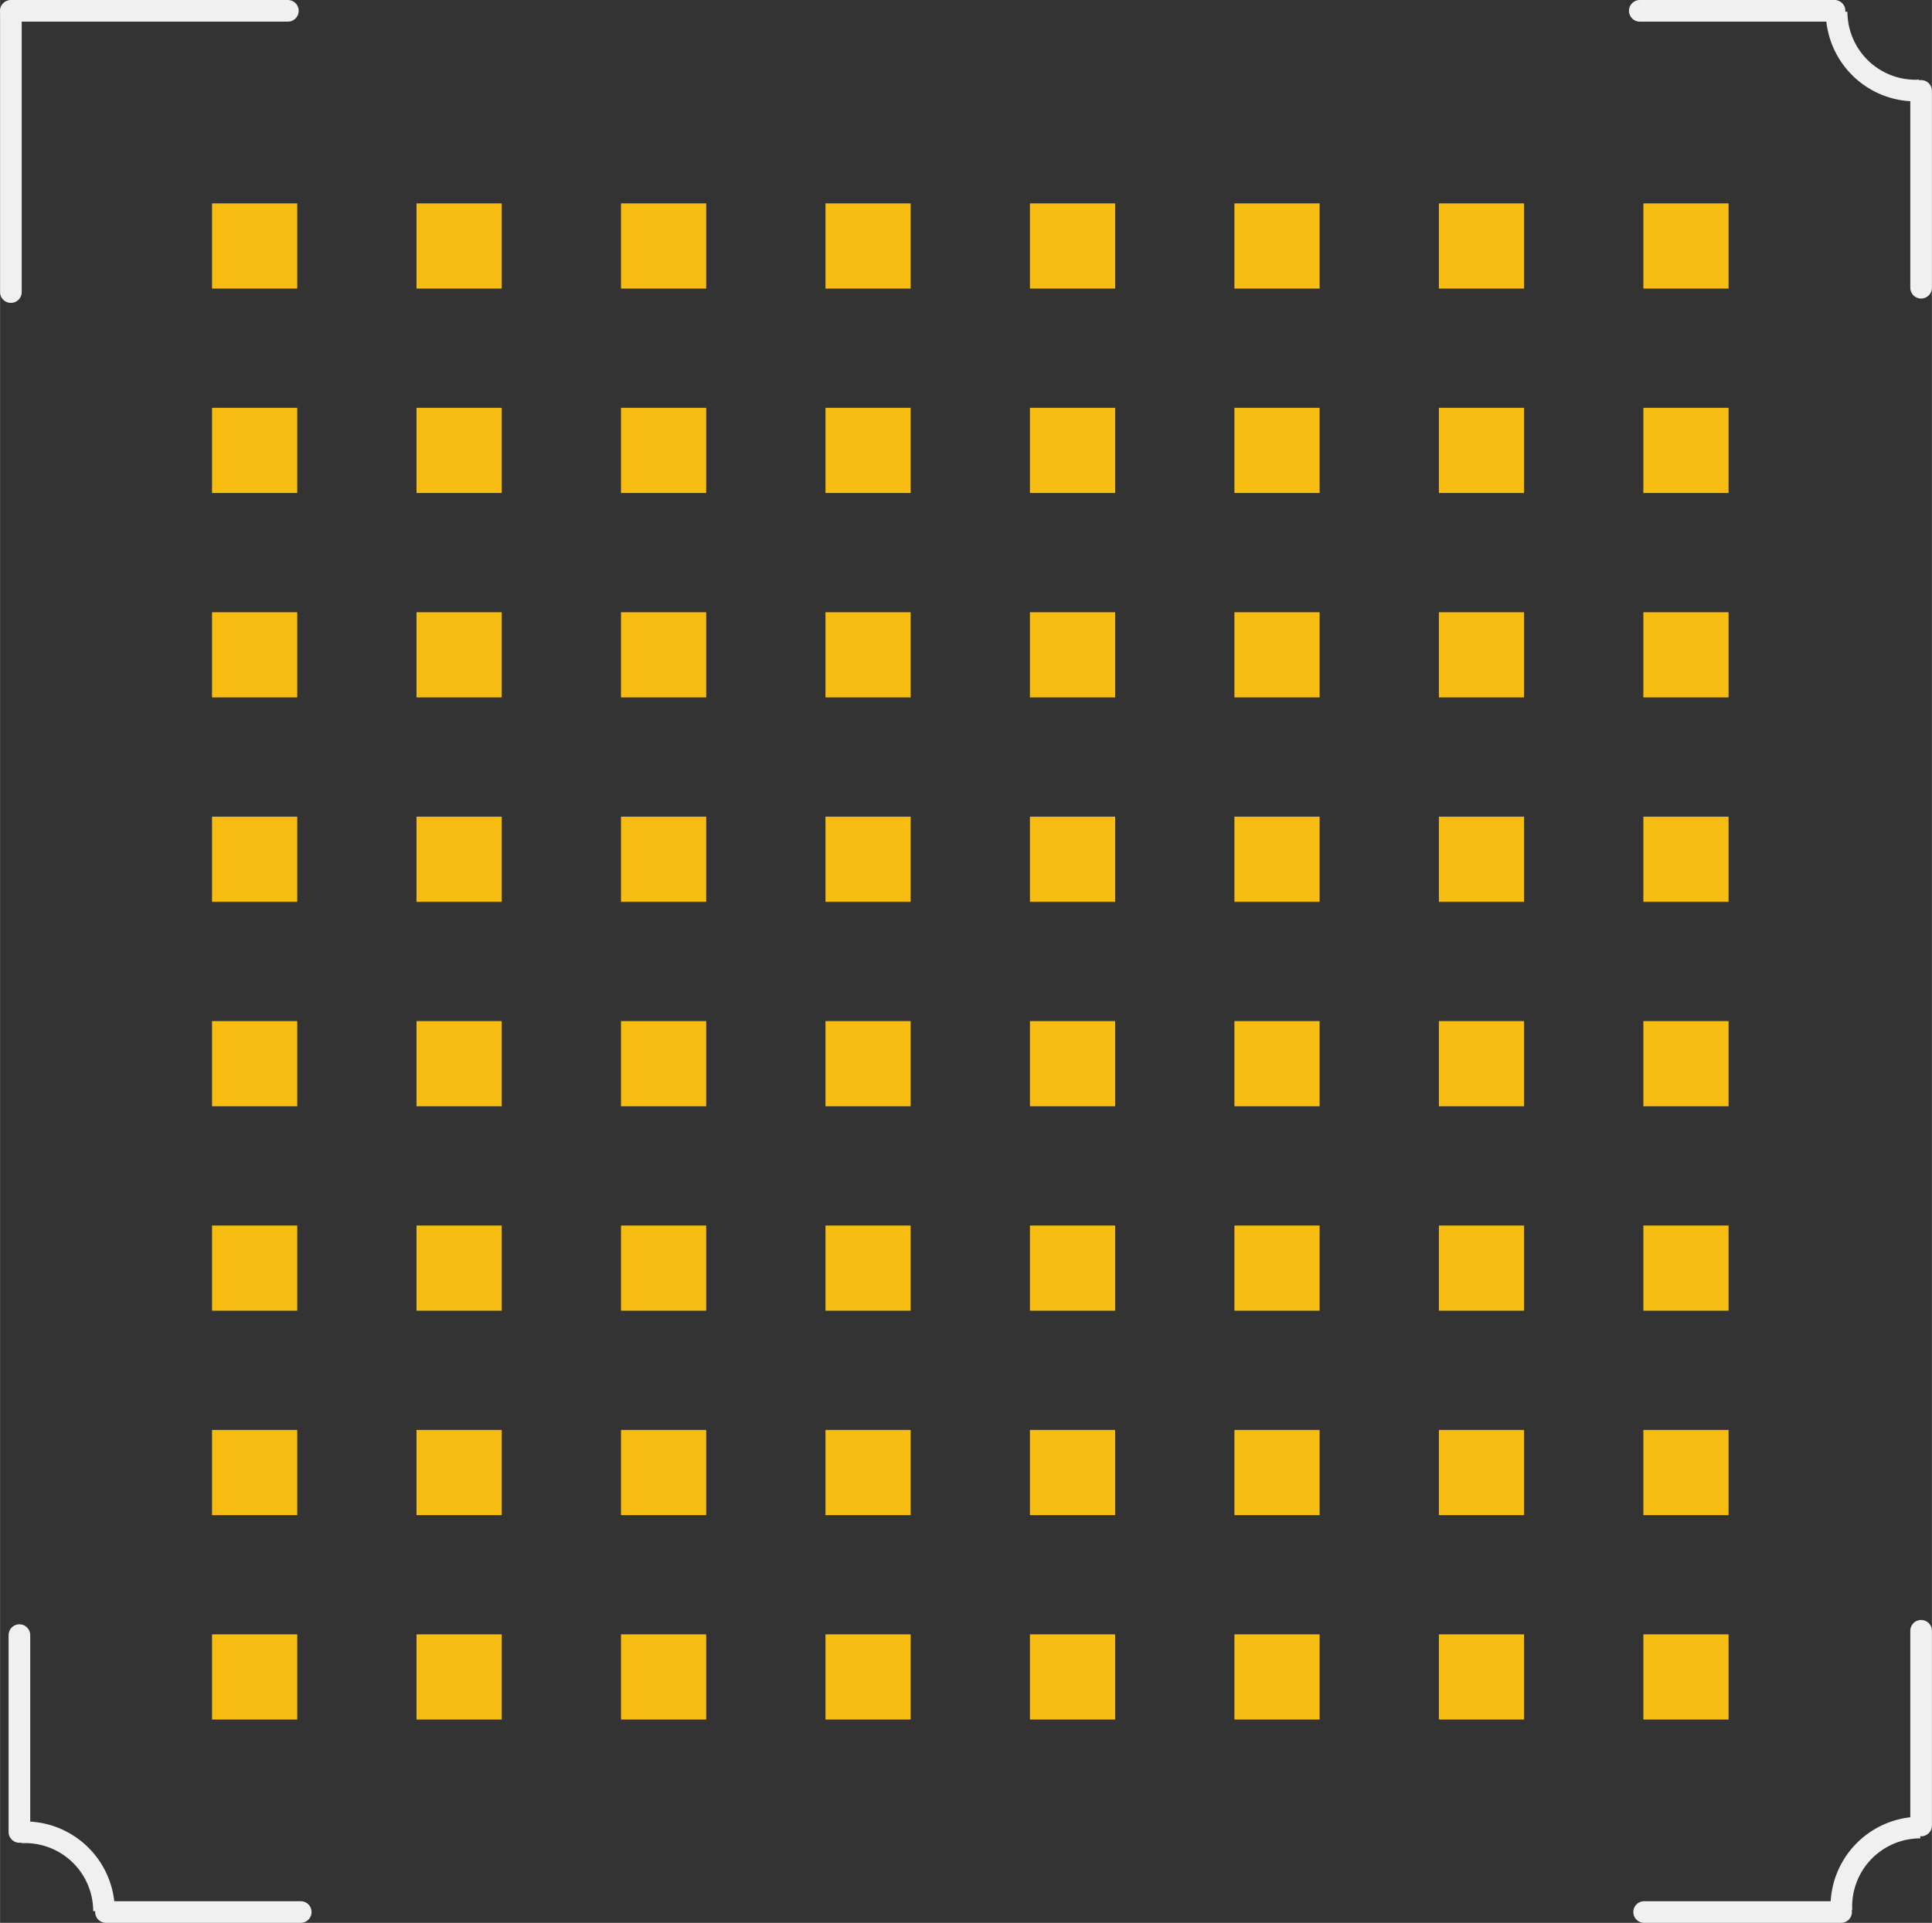 <?xml version='1.0' encoding='UTF-8' standalone='no'?>
<!-- Created with Fritzing (http://www.fritzing.org/) -->
<svg xmlns:svg='http://www.w3.org/2000/svg' xmlns='http://www.w3.org/2000/svg' version='1.2' baseProfile='tiny' x='0in' y='0in' width='0.893in' height='0.889in' viewBox='0 0 22.675 22.575' >
<rect x="0" y="0" width="22.675" height="22.575" fill="#333333" stroke="none"/>
<g id='copper1'>
<rect id='connector0pad' connectorname='A8' x='2.488' y='19.188' width='1' height='1' stroke='none' stroke-width='0' fill='#F7BD13' stroke-linecap='round'/>
<rect id='connector1pad' connectorname='B8' x='4.888' y='19.188' width='1' height='1' stroke='none' stroke-width='0' fill='#F7BD13' stroke-linecap='round'/>
<rect id='connector2pad' connectorname='C8' x='7.288' y='19.188' width='1' height='1' stroke='none' stroke-width='0' fill='#F7BD13' stroke-linecap='round'/>
<rect id='connector3pad' connectorname='D8' x='9.688' y='19.188' width='1' height='1' stroke='none' stroke-width='0' fill='#F7BD13' stroke-linecap='round'/>
<rect id='connector4pad' connectorname='E8' x='12.088' y='19.188' width='1' height='1' stroke='none' stroke-width='0' fill='#F7BD13' stroke-linecap='round'/>
<rect id='connector5pad' connectorname='F8' x='14.488' y='19.188' width='1' height='1' stroke='none' stroke-width='0' fill='#F7BD13' stroke-linecap='round'/>
<rect id='connector6pad' connectorname='G8' x='16.888' y='19.188' width='1' height='1' stroke='none' stroke-width='0' fill='#F7BD13' stroke-linecap='round'/>
<rect id='connector7pad' connectorname='H8' x='19.288' y='19.188' width='1' height='1' stroke='none' stroke-width='0' fill='#F7BD13' stroke-linecap='round'/>
<rect id='connector8pad' connectorname='A7' x='2.488' y='16.788' width='1' height='1' stroke='none' stroke-width='0' fill='#F7BD13' stroke-linecap='round'/>
<rect id='connector9pad' connectorname='B7' x='4.888' y='16.788' width='1' height='1' stroke='none' stroke-width='0' fill='#F7BD13' stroke-linecap='round'/>
<rect id='connector10pad' connectorname='C7' x='7.288' y='16.788' width='1' height='1' stroke='none' stroke-width='0' fill='#F7BD13' stroke-linecap='round'/>
<rect id='connector11pad' connectorname='D7' x='9.688' y='16.788' width='1' height='1' stroke='none' stroke-width='0' fill='#F7BD13' stroke-linecap='round'/>
<rect id='connector12pad' connectorname='E7' x='12.088' y='16.788' width='1' height='1' stroke='none' stroke-width='0' fill='#F7BD13' stroke-linecap='round'/>
<rect id='connector13pad' connectorname='F7' x='14.488' y='16.788' width='1' height='1' stroke='none' stroke-width='0' fill='#F7BD13' stroke-linecap='round'/>
<rect id='connector14pad' connectorname='G7' x='16.888' y='16.788' width='1' height='1' stroke='none' stroke-width='0' fill='#F7BD13' stroke-linecap='round'/>
<rect id='connector15pad' connectorname='H7' x='19.288' y='16.788' width='1' height='1' stroke='none' stroke-width='0' fill='#F7BD13' stroke-linecap='round'/>
<rect id='connector16pad' connectorname='A6' x='2.488' y='14.388' width='1' height='1' stroke='none' stroke-width='0' fill='#F7BD13' stroke-linecap='round'/>
<rect id='connector17pad' connectorname='B6' x='4.888' y='14.388' width='1' height='1' stroke='none' stroke-width='0' fill='#F7BD13' stroke-linecap='round'/>
<rect id='connector18pad' connectorname='C6' x='7.288' y='14.388' width='1' height='1' stroke='none' stroke-width='0' fill='#F7BD13' stroke-linecap='round'/>
<rect id='connector19pad' connectorname='D6' x='9.688' y='14.388' width='1' height='1' stroke='none' stroke-width='0' fill='#F7BD13' stroke-linecap='round'/>
<rect id='connector20pad' connectorname='E6' x='12.088' y='14.388' width='1' height='1' stroke='none' stroke-width='0' fill='#F7BD13' stroke-linecap='round'/>
<rect id='connector21pad' connectorname='F6' x='14.488' y='14.388' width='1' height='1' stroke='none' stroke-width='0' fill='#F7BD13' stroke-linecap='round'/>
<rect id='connector22pad' connectorname='G6' x='16.888' y='14.388' width='1' height='1' stroke='none' stroke-width='0' fill='#F7BD13' stroke-linecap='round'/>
<rect id='connector23pad' connectorname='H6' x='19.288' y='14.388' width='1' height='1' stroke='none' stroke-width='0' fill='#F7BD13' stroke-linecap='round'/>
<rect id='connector24pad' connectorname='A5' x='2.488' y='11.988' width='1' height='1' stroke='none' stroke-width='0' fill='#F7BD13' stroke-linecap='round'/>
<rect id='connector25pad' connectorname='B5' x='4.888' y='11.988' width='1' height='1' stroke='none' stroke-width='0' fill='#F7BD13' stroke-linecap='round'/>
<rect id='connector26pad' connectorname='C5' x='7.288' y='11.988' width='1' height='1' stroke='none' stroke-width='0' fill='#F7BD13' stroke-linecap='round'/>
<rect id='connector27pad' connectorname='D5' x='9.688' y='11.988' width='1' height='1' stroke='none' stroke-width='0' fill='#F7BD13' stroke-linecap='round'/>
<rect id='connector28pad' connectorname='E5' x='12.088' y='11.988' width='1' height='1' stroke='none' stroke-width='0' fill='#F7BD13' stroke-linecap='round'/>
<rect id='connector29pad' connectorname='F5' x='14.488' y='11.988' width='1' height='1' stroke='none' stroke-width='0' fill='#F7BD13' stroke-linecap='round'/>
<rect id='connector30pad' connectorname='G5' x='16.888' y='11.988' width='1' height='1' stroke='none' stroke-width='0' fill='#F7BD13' stroke-linecap='round'/>
<rect id='connector31pad' connectorname='H5' x='19.288' y='11.988' width='1' height='1' stroke='none' stroke-width='0' fill='#F7BD13' stroke-linecap='round'/>
<rect id='connector32pad' connectorname='A4' x='2.488' y='9.588' width='1' height='1' stroke='none' stroke-width='0' fill='#F7BD13' stroke-linecap='round'/>
<rect id='connector33pad' connectorname='B4' x='4.888' y='9.588' width='1' height='1' stroke='none' stroke-width='0' fill='#F7BD13' stroke-linecap='round'/>
<rect id='connector34pad' connectorname='C4' x='7.288' y='9.588' width='1' height='1' stroke='none' stroke-width='0' fill='#F7BD13' stroke-linecap='round'/>
<rect id='connector35pad' connectorname='D4' x='9.688' y='9.588' width='1' height='1' stroke='none' stroke-width='0' fill='#F7BD13' stroke-linecap='round'/>
<rect id='connector36pad' connectorname='E4' x='12.088' y='9.588' width='1' height='1' stroke='none' stroke-width='0' fill='#F7BD13' stroke-linecap='round'/>
<rect id='connector37pad' connectorname='F4' x='14.488' y='9.588' width='1' height='1' stroke='none' stroke-width='0' fill='#F7BD13' stroke-linecap='round'/>
<rect id='connector38pad' connectorname='G4' x='16.888' y='9.588' width='1' height='1' stroke='none' stroke-width='0' fill='#F7BD13' stroke-linecap='round'/>
<rect id='connector39pad' connectorname='H4' x='19.288' y='9.588' width='1' height='1' stroke='none' stroke-width='0' fill='#F7BD13' stroke-linecap='round'/>
<rect id='connector40pad' connectorname='A3' x='2.488' y='7.188' width='1' height='1' stroke='none' stroke-width='0' fill='#F7BD13' stroke-linecap='round'/>
<rect id='connector41pad' connectorname='B3' x='4.888' y='7.188' width='1' height='1' stroke='none' stroke-width='0' fill='#F7BD13' stroke-linecap='round'/>
<rect id='connector42pad' connectorname='C3' x='7.288' y='7.188' width='1' height='1' stroke='none' stroke-width='0' fill='#F7BD13' stroke-linecap='round'/>
<rect id='connector43pad' connectorname='D3' x='9.688' y='7.188' width='1' height='1' stroke='none' stroke-width='0' fill='#F7BD13' stroke-linecap='round'/>
<rect id='connector44pad' connectorname='E3' x='12.088' y='7.188' width='1' height='1' stroke='none' stroke-width='0' fill='#F7BD13' stroke-linecap='round'/>
<rect id='connector45pad' connectorname='F3' x='14.488' y='7.188' width='1' height='1' stroke='none' stroke-width='0' fill='#F7BD13' stroke-linecap='round'/>
<rect id='connector46pad' connectorname='G3' x='16.888' y='7.188' width='1' height='1' stroke='none' stroke-width='0' fill='#F7BD13' stroke-linecap='round'/>
<rect id='connector47pad' connectorname='H3' x='19.288' y='7.188' width='1' height='1' stroke='none' stroke-width='0' fill='#F7BD13' stroke-linecap='round'/>
<rect id='connector48pad' connectorname='A2' x='2.488' y='4.788' width='1' height='1' stroke='none' stroke-width='0' fill='#F7BD13' stroke-linecap='round'/>
<rect id='connector49pad' connectorname='B2' x='4.888' y='4.788' width='1' height='1' stroke='none' stroke-width='0' fill='#F7BD13' stroke-linecap='round'/>
<rect id='connector50pad' connectorname='C2' x='7.288' y='4.788' width='1' height='1' stroke='none' stroke-width='0' fill='#F7BD13' stroke-linecap='round'/>
<rect id='connector51pad' connectorname='D2' x='9.688' y='4.788' width='1' height='1' stroke='none' stroke-width='0' fill='#F7BD13' stroke-linecap='round'/>
<rect id='connector52pad' connectorname='E2' x='12.088' y='4.788' width='1' height='1' stroke='none' stroke-width='0' fill='#F7BD13' stroke-linecap='round'/>
<rect id='connector53pad' connectorname='F2' x='14.488' y='4.788' width='1' height='1' stroke='none' stroke-width='0' fill='#F7BD13' stroke-linecap='round'/>
<rect id='connector54pad' connectorname='G2' x='16.888' y='4.788' width='1' height='1' stroke='none' stroke-width='0' fill='#F7BD13' stroke-linecap='round'/>
<rect id='connector55pad' connectorname='H2' x='19.288' y='4.788' width='1' height='1' stroke='none' stroke-width='0' fill='#F7BD13' stroke-linecap='round'/>
<rect id='connector56pad' connectorname='A1' x='2.488' y='2.388' width='1' height='1' stroke='none' stroke-width='0' fill='#F7BD13' stroke-linecap='round'/>
<rect id='connector57pad' connectorname='B1' x='4.888' y='2.388' width='1' height='1' stroke='none' stroke-width='0' fill='#F7BD13' stroke-linecap='round'/>
<rect id='connector58pad' connectorname='C1' x='7.288' y='2.388' width='1' height='1' stroke='none' stroke-width='0' fill='#F7BD13' stroke-linecap='round'/>
<rect id='connector59pad' connectorname='D1' x='9.688' y='2.388' width='1' height='1' stroke='none' stroke-width='0' fill='#F7BD13' stroke-linecap='round'/>
<rect id='connector60pad' connectorname='E1' x='12.088' y='2.388' width='1' height='1' stroke='none' stroke-width='0' fill='#F7BD13' stroke-linecap='round'/>
<rect id='connector61pad' connectorname='F1' x='14.488' y='2.388' width='1' height='1' stroke='none' stroke-width='0' fill='#F7BD13' stroke-linecap='round'/>
<rect id='connector62pad' connectorname='G1' x='16.888' y='2.388' width='1' height='1' stroke='none' stroke-width='0' fill='#F7BD13' stroke-linecap='round'/>
<rect id='connector63pad' connectorname='H1' x='19.288' y='2.388' width='1' height='1' stroke='none' stroke-width='0' fill='#F7BD13' stroke-linecap='round'/>
<g id='copper0'>
</g>
</g>
<g id='silkscreen'>
<path class='other' fill='none' d='M0.244,21.513 A0.927,0.927 0 0 1 1.22,22.438' stroke-width='0.254' stroke='#f0f0f0' />
<line class='other' x1='0.227' y1='21.508' x2='0.227' y2='19.197' stroke='#f0f0f0' stroke-width='0.254' stroke-linecap='round'/>
<line class='other' x1='3.529' y1='22.448' x2='1.243' y2='22.448' stroke='#f0f0f0' stroke-width='0.254' stroke-linecap='round'/>
<path class='other' fill='none' d='M21.613,22.431 A0.927,0.927 0 0 1 22.538,21.456' stroke-width='0.254' stroke='#f0f0f0' />
<line class='other' x1='21.609' y1='22.448' x2='19.297' y2='22.448' stroke='#f0f0f0' stroke-width='0.254' stroke-linecap='round'/>
<line class='other' x1='22.548' y1='19.146' x2='22.548' y2='21.432' stroke='#f0f0f0' stroke-width='0.254' stroke-linecap='round'/>
<path class='other' fill='none' d='M22.531,1.062 A0.927,0.927 0 0 1 21.556,0.138' stroke-width='0.254' stroke='#f0f0f0' />
<line class='other' x1='22.548' y1='1.067' x2='22.548' y2='3.378' stroke='#f0f0f0' stroke-width='0.254' stroke-linecap='round'/>
<line class='other' x1='19.246' y1='0.127' x2='21.532' y2='0.127' stroke='#f0f0f0' stroke-width='0.254' stroke-linecap='round'/>
<line class='other' x1='0.127' y1='0.127' x2='3.378' y2='0.127' stroke='#f0f0f0' stroke-width='0.254' stroke-linecap='round'/>
<line class='other' x1='0.127' y1='3.429' x2='0.127' y2='0.133' stroke='#f0f0f0' stroke-width='0.254' stroke-linecap='round'/>
</g>
</svg>